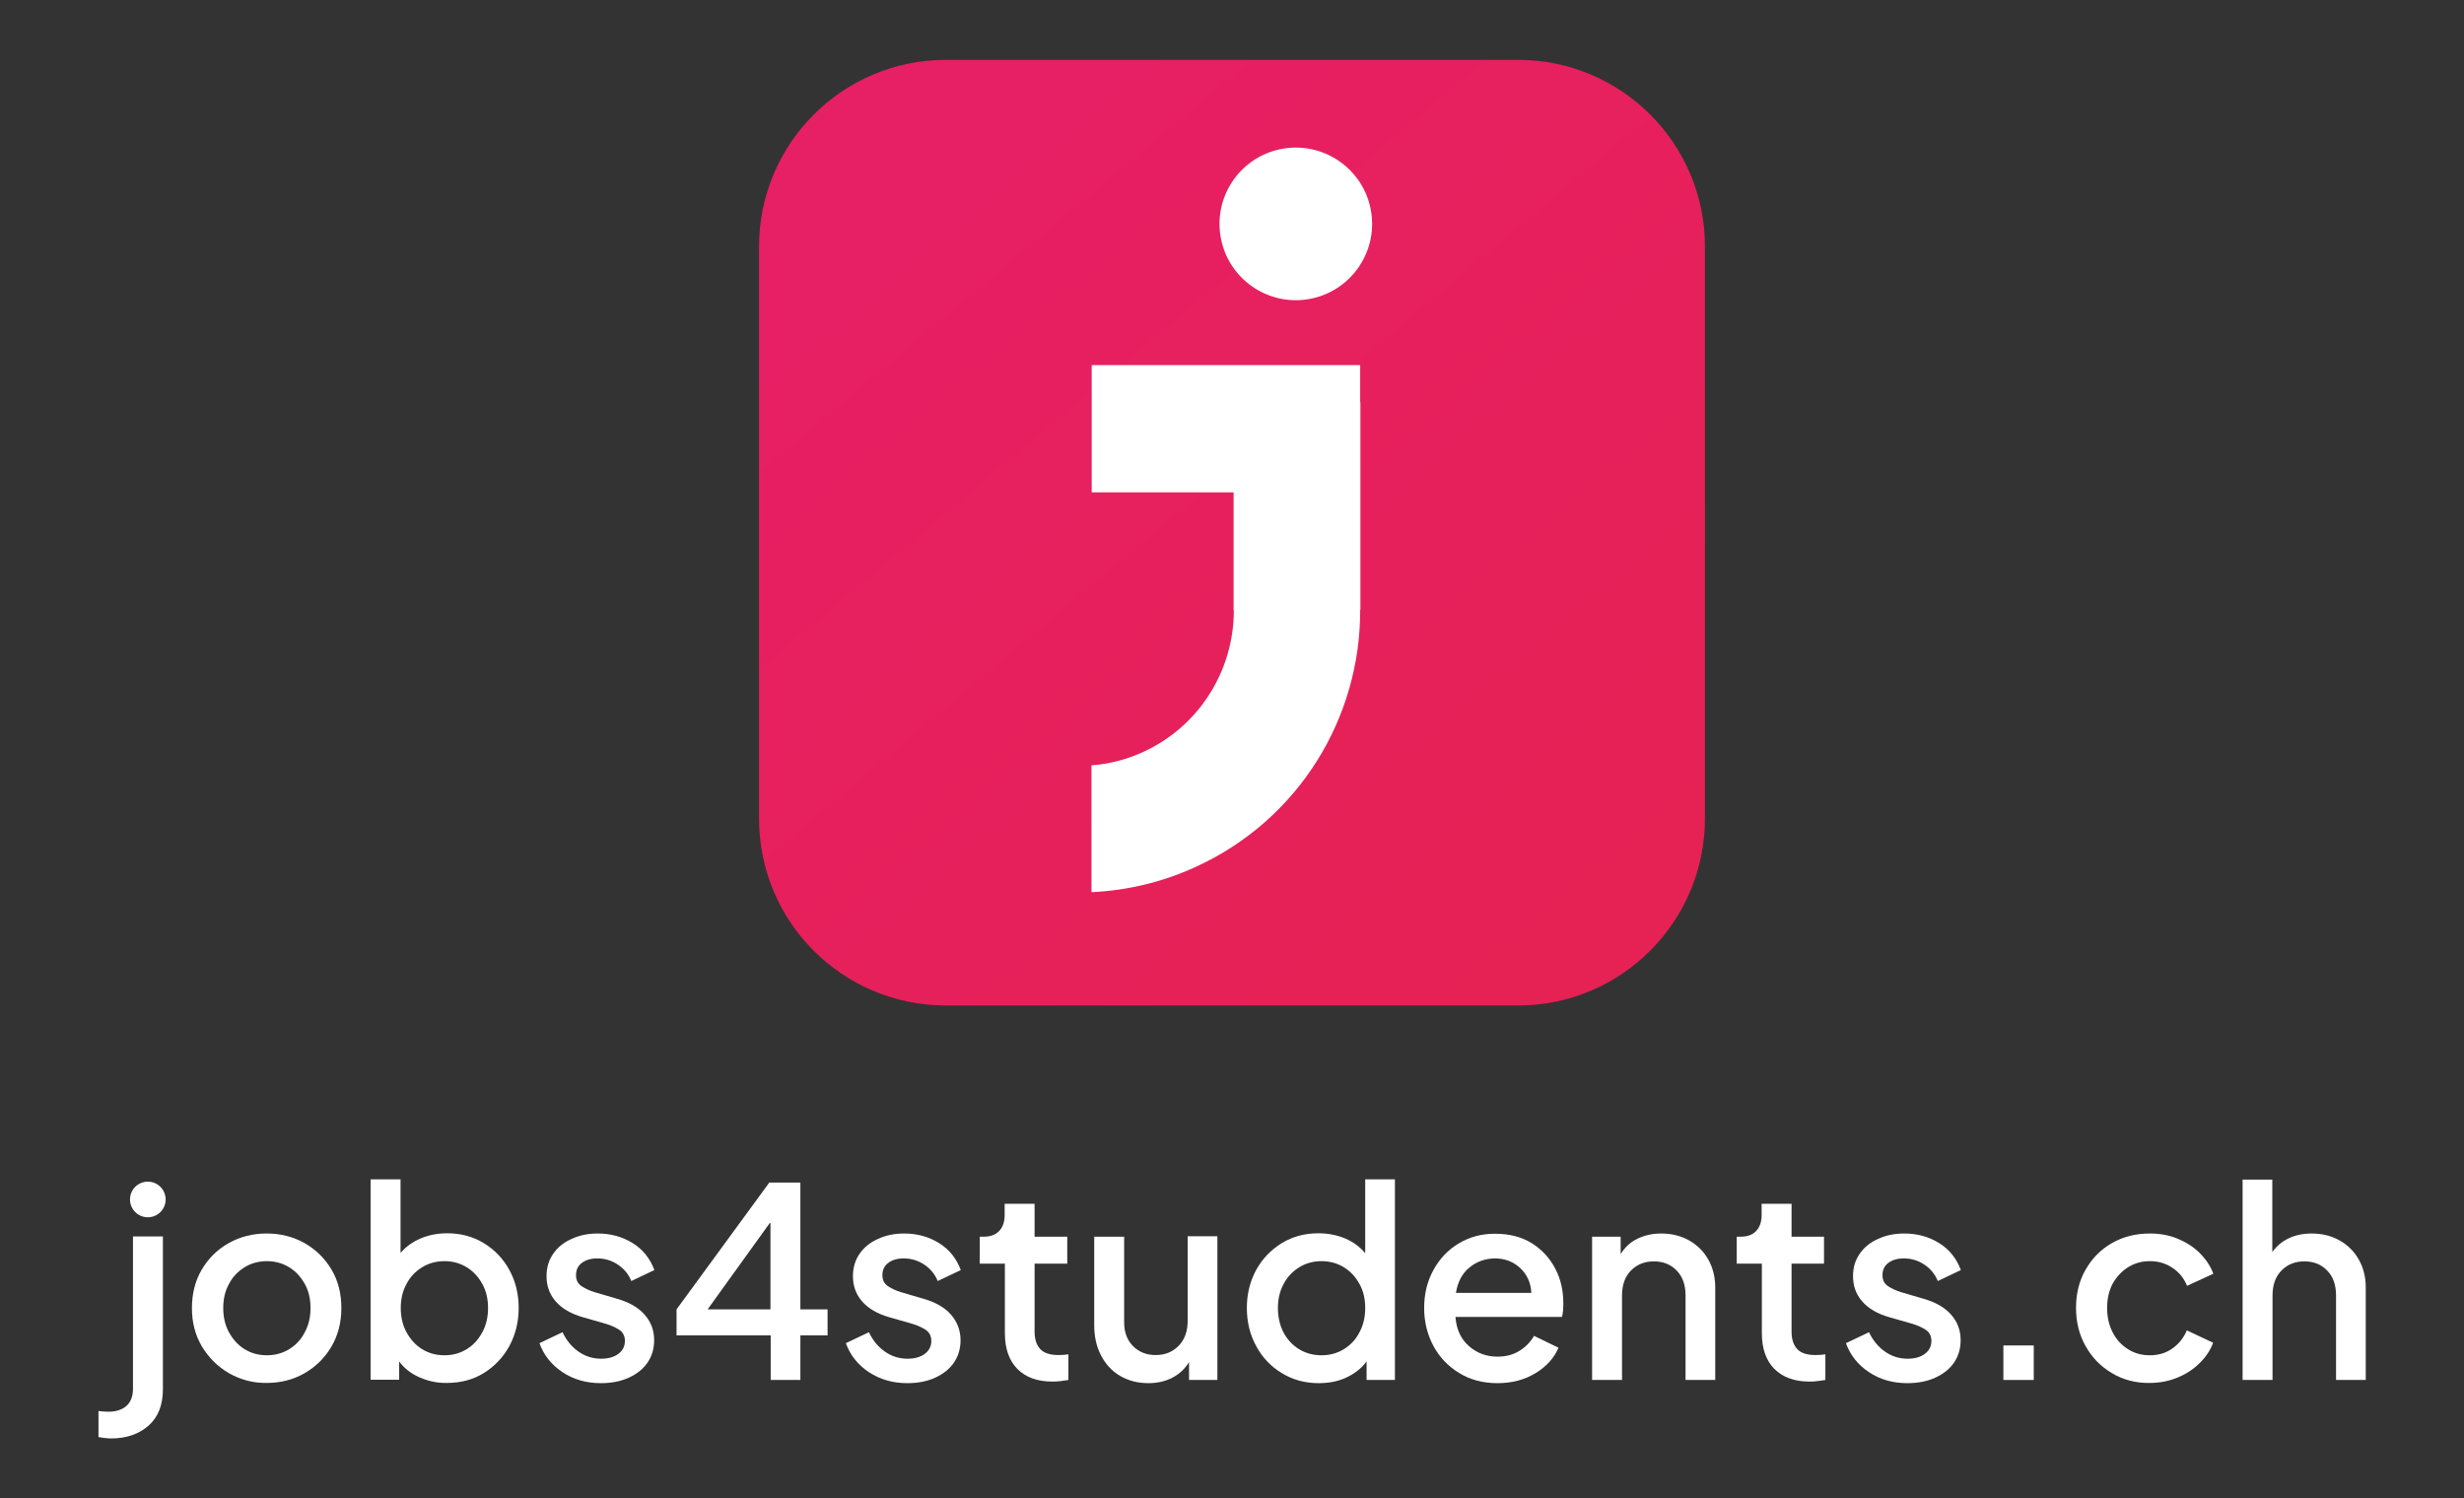 <?xml version="1.0" encoding="UTF-8"?>
<!-- Generator: Adobe Illustrator 27.0.0, SVG Export Plug-In . SVG Version: 6.00 Build 0)  -->
<svg xmlns="http://www.w3.org/2000/svg" xmlns:xlink="http://www.w3.org/1999/xlink" version="1.1" id="Ebene_1" x="0px" y="0px" viewBox="0 0 1078.4 655.8" style="enable-background:new 0 0 1078.4 655.8;" xml:space="preserve">
<rect x="0" y="0" width="1078.4" height="655.8" fill="#333333" stroke="none"/>
<style type="text/css">
	.st0{fill:url(#SVGID_1_);}
	.st1{fill:#FFFFFF;}
</style>
<g>
	<linearGradient id="SVGID_1_" gradientUnits="userSpaceOnUse" x1="415.547" y1="85.832" x2="685.5" y2="407.549">
		<stop offset="2.422030e-07" style="stop-color:#E71F64"></stop>
		<stop offset="1" style="stop-color:#E62154"></stop>
	</linearGradient>
	<path class="st0" d="M664.4,440.1H414c-45.2,0-81.8-36.6-81.8-81.8V108c0-45.2,36.6-81.8,81.8-81.8h250.4   c45.2,0,81.8,36.6,81.8,81.8v250.4C746.1,403.5,709.5,440.1,664.4,440.1z"></path>
	<g>
		<path class="st1" d="M595.5,159.8H477.8v55.7h62.1V267h0.1c0.1,25.8-14.6,50.6-39.6,62.1c-7.4,3.4-15,5.3-22.7,5.9v55.5    c15.4-0.7,30.9-4.3,45.7-11.1c45.4-20.8,72.1-65.6,71.9-112.5h0.1v-90.8h-0.1V159.8z"></path>
		
			<ellipse transform="matrix(0.987 -0.16 0.16 0.987 -8.36 92.125)" class="st1" cx="567.2" cy="97.9" rx="33.4" ry="33.4"></ellipse>
	</g>
</g>
<g>
	<g>
		<path class="st1" d="M45.8,629.4c-1.1-0.1-2-0.3-2.7-0.4v-11.4c1.5,0.2,3,0.3,4.4,0.3c3.2,0,5.8-0.8,7.8-2.5    c1.9-1.7,2.9-4.2,2.9-7.5v-66.7h13.1V608c0,7-2.1,12.3-6.3,16c-4.2,3.7-9.7,5.6-16.4,5.6C47.8,629.6,46.9,629.5,45.8,629.4z"></path>
		<path class="st1" d="M100.3,601.1c-5-2.9-8.9-6.8-11.9-11.7c-2.9-4.9-4.4-10.5-4.4-16.8c0-6.3,1.4-12,4.3-16.9    c2.9-4.9,6.8-8.8,11.8-11.6c5-2.8,10.5-4.2,16.6-4.2c6.1,0,11.6,1.4,16.6,4.2c4.9,2.8,8.9,6.7,11.8,11.6    c2.9,4.9,4.3,10.5,4.3,16.9c0,6.3-1.5,12-4.4,16.9c-2.9,4.9-6.9,8.8-11.8,11.6c-4.9,2.8-10.4,4.2-16.5,4.2    C110.8,605.4,105.3,603.9,100.3,601.1z M126.6,590.5c2.9-1.8,5.2-4.2,6.8-7.4c1.7-3.1,2.5-6.7,2.5-10.6s-0.8-7.5-2.5-10.5    c-1.7-3.1-3.9-5.5-6.8-7.3c-2.9-1.8-6.2-2.7-9.8-2.7c-3.6,0-6.9,0.9-9.8,2.7c-2.9,1.8-5.2,4.2-6.8,7.3c-1.7,3.1-2.5,6.6-2.5,10.5    s0.8,7.5,2.5,10.6c1.7,3.1,3.9,5.6,6.8,7.4c2.9,1.8,6.2,2.7,9.8,2.7C120.4,593.2,123.7,592.3,126.6,590.5z"></path>
		<path class="st1" d="M183.7,602.9c-3.7-1.6-6.7-3.9-9-7v8h-12.5v-87.7h13.1v32.2c2.3-2.7,5.2-4.8,8.7-6.3    c3.5-1.5,7.4-2.3,11.7-2.3c5.9,0,11.3,1.4,16,4.3c4.8,2.9,8.5,6.8,11.2,11.7c2.7,4.9,4.1,10.5,4.1,16.7c0,6.2-1.4,11.7-4.1,16.7    c-2.7,4.9-6.5,8.9-11.2,11.8c-4.7,2.9-10.1,4.3-16.1,4.3C191.4,605.4,187.4,604.5,183.7,602.9z M204.3,590.5    c2.9-1.8,5.1-4.2,6.8-7.4c1.7-3.1,2.5-6.7,2.5-10.6s-0.8-7.5-2.5-10.5c-1.7-3.1-3.9-5.5-6.8-7.3c-2.9-1.8-6.1-2.7-9.8-2.7    c-3.6,0-6.9,0.9-9.8,2.7c-2.9,1.8-5.2,4.2-6.8,7.3c-1.7,3.1-2.5,6.6-2.5,10.5s0.8,7.5,2.5,10.6c1.7,3.1,3.9,5.6,6.8,7.4    c2.9,1.8,6.2,2.7,9.8,2.7C198.2,593.2,201.4,592.3,204.3,590.5z"></path>
		<path class="st1" d="M246.2,600.6c-4.8-3.2-8.2-7.4-10.1-12.7l10.1-4.8c1.7,3.6,4,6.4,7,8.5c3,2.1,6.3,3.1,9.9,3.1    c3.1,0,5.6-0.7,7.5-2.1c1.9-1.4,2.9-3.3,2.9-5.7c0-2.2-0.9-3.9-2.7-5c-1.8-1.1-3.7-1.9-5.7-2.5l-9.8-2.8c-5.4-1.5-9.4-3.9-12.1-7    c-2.7-3.1-4-6.8-4-11c0-3.8,1-7.1,2.9-9.8c1.9-2.8,4.6-5,8-6.5c3.4-1.6,7.2-2.4,11.5-2.4c5.7,0,10.8,1.4,15.3,4.2    c4.5,2.8,7.6,6.7,9.5,11.8l-10.1,4.8c-1.2-3-3.2-5.4-5.9-7.2c-2.7-1.8-5.7-2.7-9-2.7c-2.9,0-5.1,0.7-6.8,2    c-1.7,1.3-2.5,3.1-2.5,5.3c0,2.2,0.8,3.8,2.5,4.9c1.7,1.1,3.5,1.9,5.4,2.5l10.2,3c5.2,1.5,9.2,3.8,11.9,6.9    c2.8,3.1,4.2,6.9,4.2,11.2c0,3.7-1,7-2.9,9.8c-1.9,2.8-4.7,5-8.2,6.6c-3.5,1.6-7.6,2.4-12.2,2.4    C256.6,605.4,251,603.8,246.2,600.6z"></path>
		<path class="st1" d="M337.2,584.5h-41.1v-11.4l40.6-55.5h13.6v55.5h11.9v11.4h-11.9V604h-13V584.5z M337.2,534.9l-27.5,38.2h27.5    V534.9z"></path>
		<path class="st1" d="M380.3,600.6c-4.8-3.2-8.2-7.4-10.1-12.7l10.1-4.8c1.7,3.6,4,6.4,7,8.5c3,2.1,6.3,3.1,9.9,3.1    c3.1,0,5.6-0.7,7.5-2.1s2.9-3.3,2.9-5.7c0-2.2-0.9-3.9-2.7-5c-1.8-1.1-3.7-1.9-5.7-2.5l-9.8-2.8c-5.4-1.5-9.4-3.9-12.1-7    c-2.7-3.1-4-6.8-4-11c0-3.8,1-7.1,2.9-9.8c1.9-2.8,4.6-5,8-6.5c3.4-1.6,7.2-2.4,11.5-2.4c5.7,0,10.8,1.4,15.3,4.2    c4.5,2.8,7.6,6.7,9.5,11.8l-10.1,4.8c-1.2-3-3.2-5.4-5.9-7.2c-2.7-1.8-5.7-2.7-9-2.7c-2.9,0-5.1,0.7-6.8,2    c-1.7,1.3-2.5,3.1-2.5,5.3c0,2.2,0.8,3.8,2.5,4.9c1.7,1.1,3.5,1.9,5.4,2.5l10.2,3c5.2,1.5,9.2,3.8,11.9,6.9s4.2,6.9,4.2,11.2    c0,3.7-1,7-2.9,9.8c-1.9,2.8-4.7,5-8.2,6.6c-3.5,1.6-7.6,2.4-12.2,2.4C390.8,605.4,385.2,603.8,380.3,600.6z"></path>
		<path class="st1" d="M445.2,599.1c-3.6-3.7-5.4-8.9-5.4-15.6v-30.4h-11v-11.8h1.7c2.9,0,5.2-0.8,6.8-2.5c1.6-1.7,2.4-4,2.4-7v-4.9    h13.1v14.4h14.3v11.8h-14.3v29.8c0,3.2,0.8,5.7,2.4,7.5c1.6,1.8,4.3,2.7,8.1,2.7c1.4,0,2.8-0.1,4.3-0.3V604    c-1,0.2-2.2,0.3-3.5,0.5c-1.3,0.2-2.5,0.2-3.6,0.2C453.9,604.7,448.8,602.8,445.2,599.1z"></path>
		<path class="st1" d="M490.2,602.2c-3.6-2.1-6.3-5.1-8.3-8.9s-3-8.2-3-13.3v-38.7h13.1v37.5c0,4.3,1.3,7.8,3.9,10.4    c2.6,2.6,5.9,3.9,9.9,3.9c4.1,0,7.5-1.4,10.1-4.1c2.6-2.7,3.9-6.3,3.9-10.9v-37h13V604h-12.4v-7.8c-1.8,2.9-4.2,5.2-7.3,6.8    c-3.1,1.6-6.6,2.4-10.5,2.4C497.9,605.4,493.8,604.3,490.2,602.2z"></path>
		<path class="st1" d="M561,601c-4.8-2.9-8.5-6.8-11.2-11.8c-2.7-4.9-4.1-10.5-4.1-16.7c0-6.2,1.4-11.7,4.1-16.7    c2.7-4.9,6.5-8.8,11.2-11.7c4.8-2.9,10.1-4.3,16-4.3c4.3,0,8.2,0.8,11.8,2.3c3.5,1.5,6.4,3.7,8.7,6.4v-32.3h13V604h-12.4v-8.1    c-2.3,3.1-5.3,5.4-9,7.1s-7.7,2.4-12,2.4C571.1,605.4,565.7,603.9,561,601z M588.2,590.5c2.9-1.8,5.2-4.2,6.8-7.4    c1.7-3.1,2.5-6.7,2.5-10.6s-0.8-7.5-2.5-10.5c-1.7-3.1-3.9-5.5-6.8-7.3c-2.9-1.8-6.2-2.7-9.8-2.7c-3.6,0-6.9,0.9-9.8,2.7    c-2.9,1.8-5.2,4.2-6.8,7.3c-1.7,3.1-2.5,6.6-2.5,10.5s0.8,7.5,2.4,10.6s3.9,5.6,6.8,7.4c2.9,1.8,6.2,2.7,9.9,2.7    C582,593.2,585.3,592.3,588.2,590.5z"></path>
		<path class="st1" d="M638.7,601c-4.8-2.9-8.6-6.8-11.3-11.8c-2.7-5-4.1-10.6-4.1-16.7c0-6.3,1.4-11.8,4.1-16.7    c2.7-4.9,6.4-8.8,11.1-11.6c4.7-2.8,9.9-4.2,15.8-4.2c6.3,0,11.7,1.4,16.2,4.2c4.4,2.8,7.8,6.5,10.2,11.1c2.4,4.6,3.5,9.6,3.5,15    c0,1,0,2-0.1,3.1c-0.1,1.1-0.2,2.1-0.5,3h-46.6c0.4,5.3,2.3,9.6,5.8,12.7c3.5,3.1,7.7,4.7,12.6,4.7c3.8,0,7-0.9,9.7-2.6    c2.7-1.7,4.8-3.9,6.3-6.5l10.7,5.2c-1.9,4.5-5.3,8.2-10,11.1c-4.8,2.9-10.3,4.4-16.7,4.4C649,605.4,643.4,603.9,638.7,601z     M643.1,554.8c-3.2,2.6-5.1,6.3-5.9,11.1h33c-0.2-4.5-1.9-8.1-4.9-10.9c-3-2.8-6.7-4.2-11.1-4.2    C649.9,550.9,646.2,552.2,643.1,554.8z"></path>
		<path class="st1" d="M696.8,541.3h12.5v7.6c1.8-2.9,4.2-5.2,7.3-6.7c3.1-1.5,6.6-2.3,10.4-2.3c4.6,0,8.6,1,12.2,3    c3.6,2,6.4,4.8,8.4,8.3c2,3.5,3.1,7.6,3.1,12.2V604h-13v-37c0-4.6-1.3-8.3-3.9-10.9c-2.6-2.7-5.9-4-10-4c-4,0-7.3,1.3-10,4    c-2.6,2.7-3.9,6.3-3.9,10.9v37h-13.1V541.3z"></path>
		<path class="st1" d="M776.5,599.1c-3.6-3.7-5.4-8.9-5.4-15.6v-30.4h-11v-11.8h1.7c2.9,0,5.2-0.8,6.8-2.5c1.6-1.7,2.4-4,2.4-7v-4.9    h13.1v14.4h14.2v11.8h-14.2v29.8c0,3.2,0.8,5.7,2.4,7.5c1.6,1.8,4.3,2.7,8.1,2.7c1.4,0,2.8-0.1,4.3-0.3V604    c-1,0.2-2.2,0.3-3.5,0.5c-1.3,0.2-2.5,0.2-3.6,0.2C785.3,604.7,780.2,602.8,776.5,599.1z"></path>
		<path class="st1" d="M818,600.6c-4.8-3.2-8.2-7.4-10.1-12.7l10.1-4.8c1.7,3.6,4,6.4,7,8.5c3,2.1,6.3,3.1,9.9,3.1    c3.1,0,5.6-0.7,7.5-2.1s2.9-3.3,2.9-5.7c0-2.2-0.9-3.9-2.7-5c-1.8-1.1-3.7-1.9-5.7-2.5l-9.8-2.8c-5.4-1.5-9.4-3.9-12.1-7    c-2.7-3.1-4-6.8-4-11c0-3.8,1-7.1,2.9-9.8c1.9-2.8,4.6-5,8-6.5c3.4-1.6,7.2-2.4,11.5-2.4c5.7,0,10.8,1.4,15.3,4.2    c4.5,2.8,7.6,6.7,9.5,11.8l-10.1,4.8c-1.2-3-3.2-5.4-5.9-7.2c-2.7-1.8-5.7-2.7-9-2.7c-2.9,0-5.1,0.7-6.8,2    c-1.7,1.3-2.5,3.1-2.5,5.3c0,2.2,0.8,3.8,2.5,4.9c1.7,1.1,3.5,1.9,5.4,2.5l10.2,3c5.2,1.5,9.2,3.8,11.9,6.9    c2.8,3.1,4.2,6.9,4.2,11.2c0,3.7-1,7-2.9,9.8c-1.9,2.8-4.7,5-8.2,6.6c-3.5,1.6-7.6,2.4-12.2,2.4    C828.4,605.4,822.8,603.8,818,600.6z"></path>
		<path class="st1" d="M876.8,588.9h13.3V604h-13.3V588.9z"></path>
		<path class="st1" d="M924.3,601c-4.9-2.9-8.7-6.8-11.5-11.8c-2.8-4.9-4.2-10.5-4.2-16.8s1.4-11.8,4.2-16.7    c2.8-4.9,6.6-8.8,11.5-11.6c4.9-2.8,10.4-4.2,16.7-4.2c4.2,0,8.2,0.7,11.9,2.2c3.7,1.5,6.9,3.5,9.7,6.2c2.7,2.7,4.8,5.7,6.1,9.2    l-11.5,5.3c-1.3-3.2-3.4-5.9-6.3-7.8c-2.9-2-6.2-3-10-3c-3.6,0-6.7,0.9-9.6,2.7c-2.8,1.8-5,4.2-6.7,7.2c-1.6,3.1-2.4,6.6-2.4,10.6    c0,3.9,0.8,7.5,2.4,10.6s3.8,5.6,6.7,7.4c2.8,1.8,6,2.7,9.6,2.7c3.8,0,7.1-1,9.9-3c2.8-2,4.9-4.6,6.3-7.9l11.5,5.4    c-1.2,3.3-3.2,6.3-6,9c-2.7,2.7-6,4.8-9.7,6.3c-3.7,1.5-7.7,2.3-12.1,2.3C934.7,605.4,929.1,603.9,924.3,601z"></path>
		<path class="st1" d="M981.4,516.3h13.1V548c1.9-2.6,4.2-4.6,7.2-6c2.9-1.4,6.3-2.1,10-2.1c4.6,0,8.6,1,12.2,3    c3.6,2,6.4,4.8,8.4,8.3c2,3.5,3.1,7.6,3.1,12.2V604h-13v-37c0-4.6-1.3-8.3-3.9-10.9c-2.6-2.7-5.9-4-10-4c-4,0-7.3,1.3-10,4    c-2.6,2.7-3.9,6.3-3.9,10.9v37h-13.1V516.3z"></path>
	</g>
	<circle class="st1" cx="64.7" cy="525" r="7.8"></circle>
</g>
</svg>
